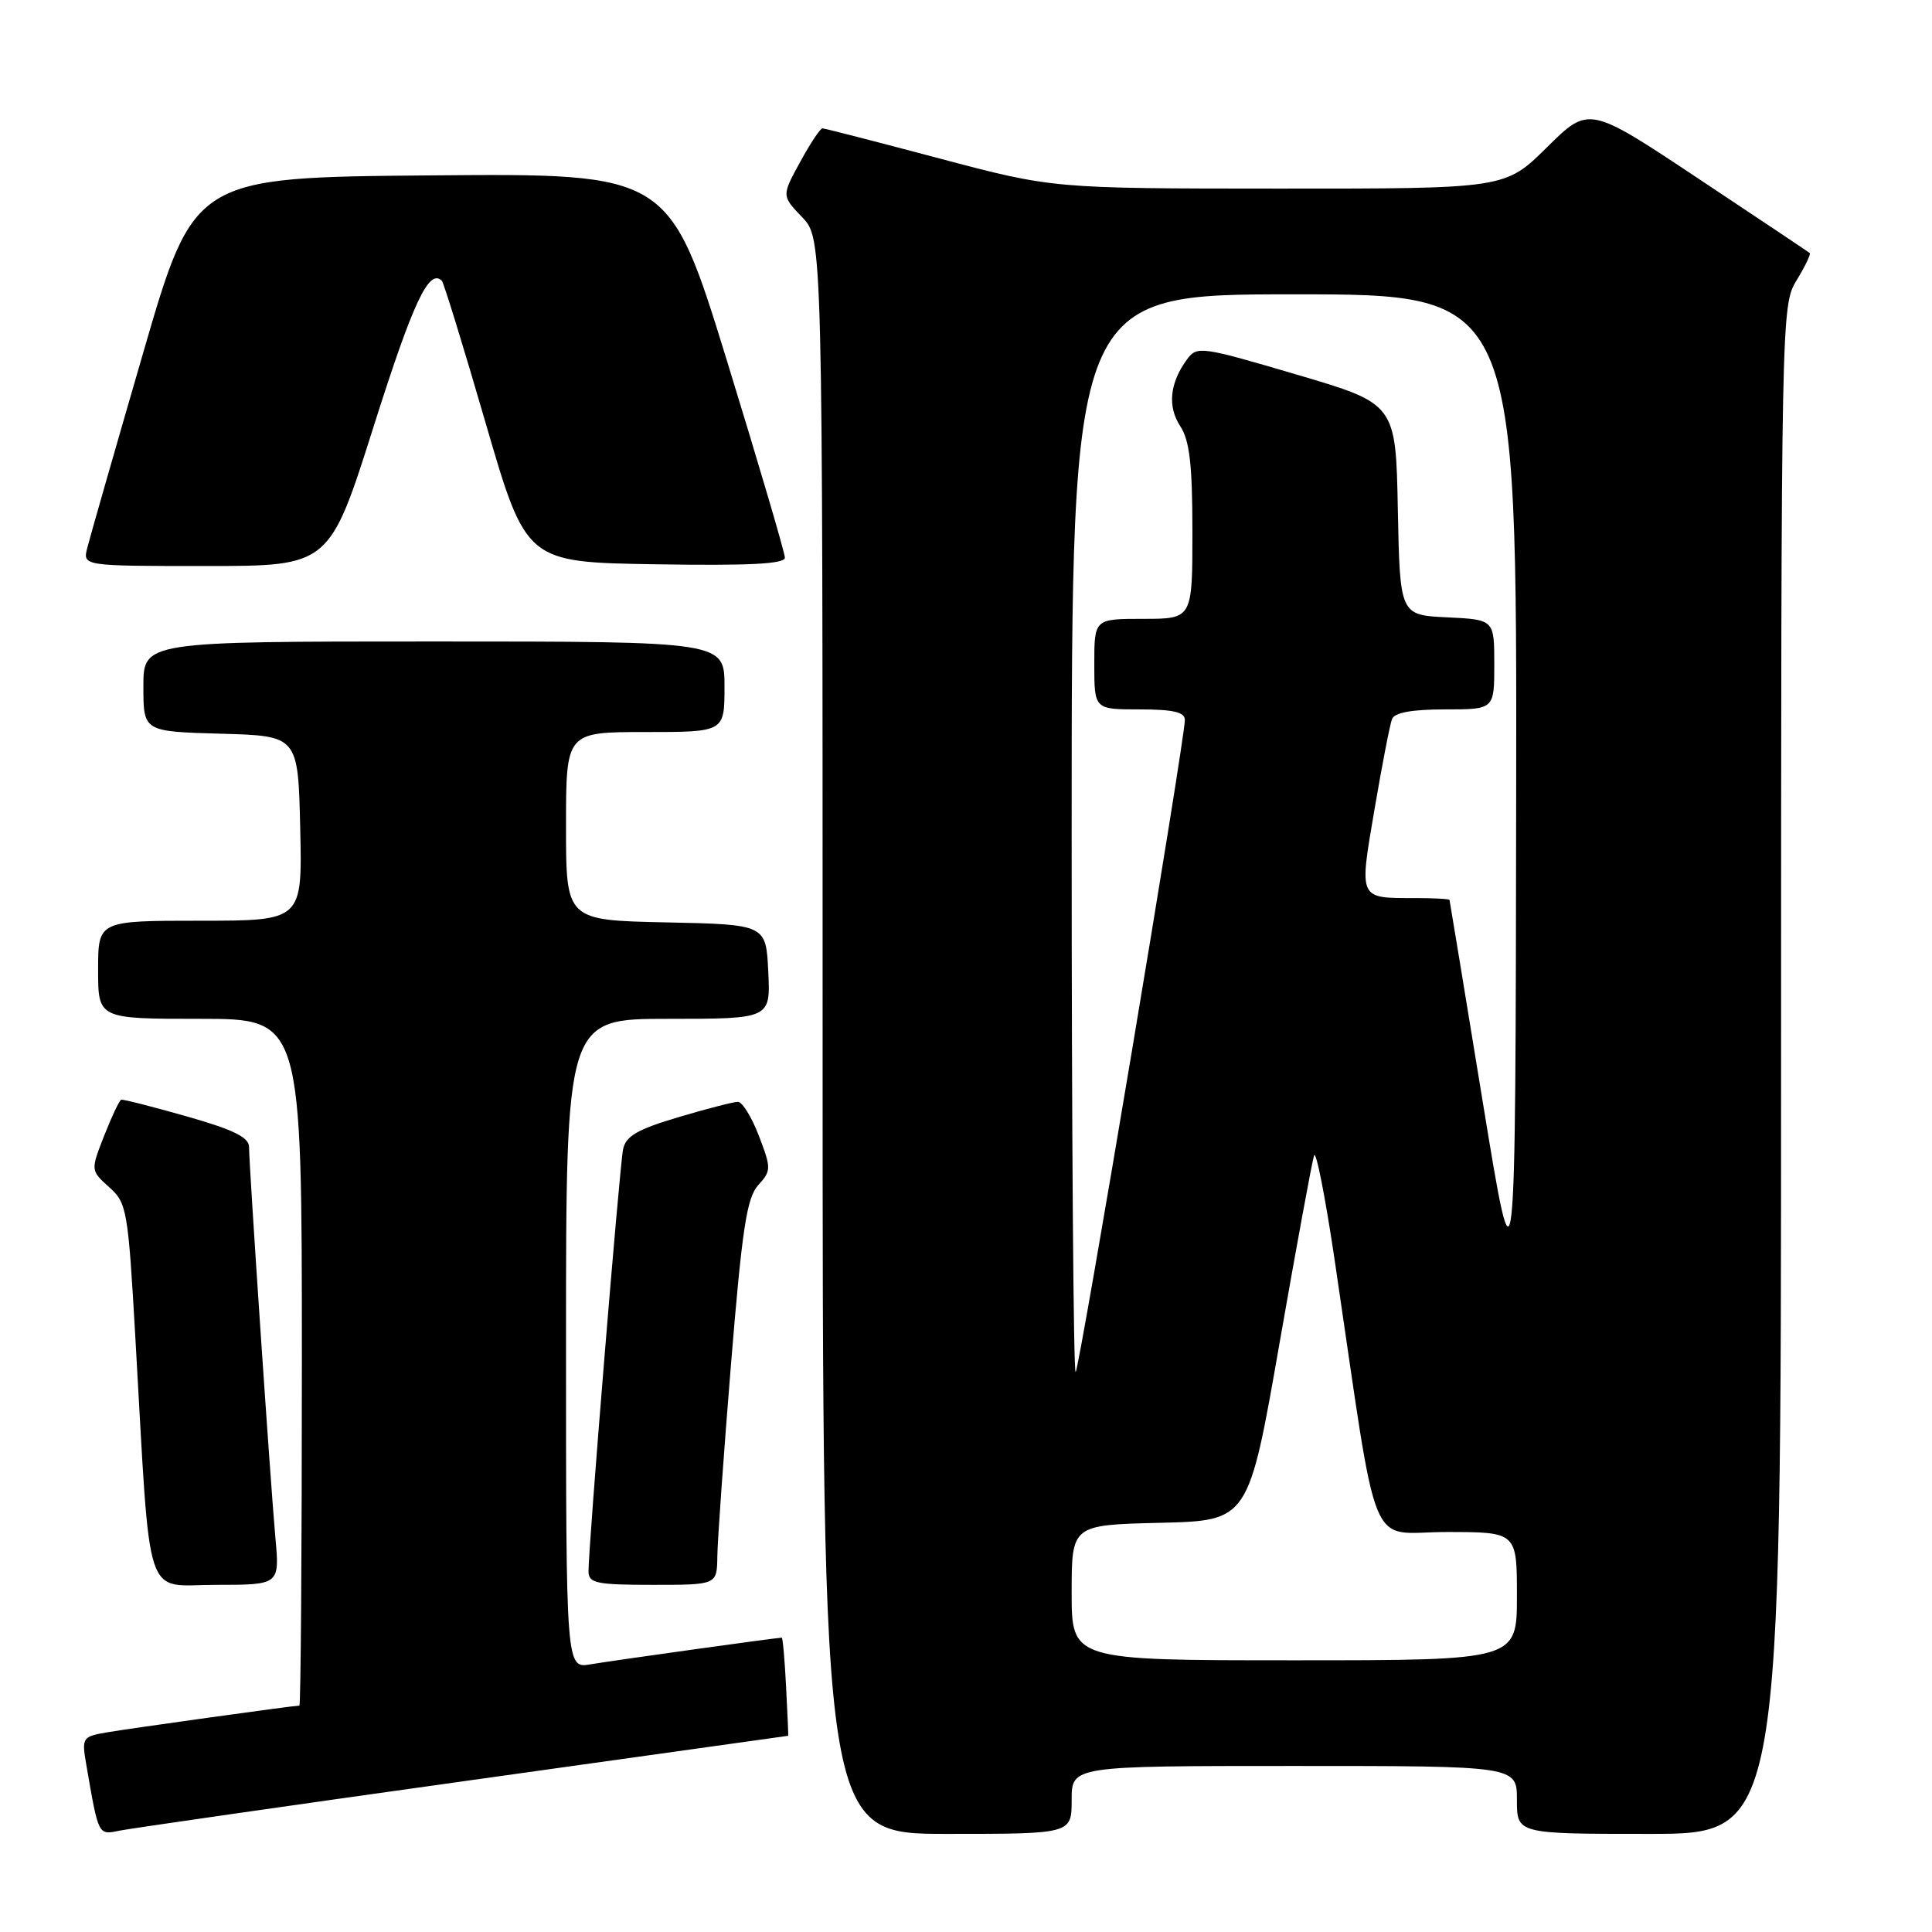 <?xml version="1.0" encoding="UTF-8" standalone="no"?>
<!DOCTYPE svg PUBLIC "-//W3C//DTD SVG 1.1//EN" "http://www.w3.org/Graphics/SVG/1.1/DTD/svg11.dtd" >
<svg xmlns="http://www.w3.org/2000/svg" xmlns:xlink="http://www.w3.org/1999/xlink" version="1.1" viewBox="0 0 256 256">
 <g >
 <path fill="currentColor"
d=" M 61.44 236.02 C 85.06 232.71 104.41 230.00 104.44 230.00 C 104.47 230.00 104.35 227.08 104.16 223.50 C 103.98 219.93 103.72 217.00 103.59 217.00 C 102.92 217.00 81.06 220.05 78.25 220.53 C 75.00 221.09 75.00 221.09 75.00 178.05 C 75.00 135.00 75.00 135.00 88.55 135.00 C 102.10 135.00 102.10 135.00 101.80 128.75 C 101.50 122.50 101.50 122.50 88.25 122.22 C 75.00 121.94 75.00 121.94 75.00 109.47 C 75.00 97.00 75.00 97.00 85.50 97.00 C 96.00 97.00 96.00 97.00 96.00 91.00 C 96.00 85.00 96.00 85.00 57.50 85.00 C 19.00 85.00 19.00 85.00 19.00 90.97 C 19.00 96.93 19.00 96.93 29.25 97.22 C 39.50 97.50 39.50 97.50 39.78 109.75 C 40.06 122.00 40.06 122.00 26.53 122.00 C 13.00 122.00 13.00 122.00 13.00 128.50 C 13.00 135.00 13.00 135.00 26.50 135.00 C 40.00 135.00 40.00 135.00 40.00 180.50 C 40.00 205.53 39.85 226.00 39.67 226.00 C 38.93 226.00 17.23 229.02 14.15 229.55 C 10.91 230.11 10.82 230.25 11.43 233.81 C 13.07 243.31 12.99 243.16 15.84 242.57 C 17.30 242.28 37.82 239.32 61.44 236.02 Z  M 142.00 238.50 C 142.00 234.00 142.00 234.00 171.50 234.00 C 201.00 234.00 201.00 234.00 201.00 238.50 C 201.00 243.00 201.00 243.00 218.50 243.00 C 236.00 243.00 236.00 243.00 236.00 141.75 C 236.01 41.44 236.03 40.47 238.06 37.14 C 239.19 35.29 239.97 33.66 239.80 33.53 C 239.64 33.39 232.98 28.94 225.02 23.65 C 210.54 14.02 210.54 14.02 204.99 19.51 C 199.44 25.00 199.44 25.00 169.47 24.99 C 139.50 24.98 139.50 24.98 124.50 21.00 C 116.25 18.81 109.27 17.01 108.98 17.01 C 108.69 17.00 107.36 19.01 106.02 21.47 C 103.57 25.94 103.57 25.94 106.29 28.78 C 109.00 31.61 109.00 31.61 109.00 137.30 C 109.00 243.00 109.00 243.00 125.50 243.00 C 142.00 243.00 142.00 243.00 142.00 238.50 Z  M 36.49 203.75 C 35.83 196.40 33.00 154.46 33.00 151.98 C 33.00 150.70 30.93 149.69 24.75 147.93 C 20.21 146.64 16.30 145.64 16.06 145.72 C 15.82 145.79 14.81 147.93 13.81 150.47 C 12.00 155.09 12.00 155.09 14.46 157.30 C 16.82 159.41 16.97 160.26 17.95 177.50 C 20.00 213.19 18.96 210.00 28.61 210.00 C 37.06 210.00 37.06 210.00 36.49 203.75 Z  M 95.05 206.25 C 95.07 204.19 95.89 192.73 96.86 180.78 C 98.33 162.80 98.95 158.72 100.46 157.05 C 102.20 155.12 102.21 154.83 100.56 150.51 C 99.61 148.03 98.36 146.00 97.78 146.00 C 97.19 146.00 93.63 146.92 89.87 148.04 C 84.45 149.65 82.92 150.54 82.56 152.29 C 82.09 154.58 77.95 205.15 77.98 208.25 C 78.00 209.78 79.08 210.00 86.50 210.00 C 95.00 210.00 95.00 210.00 95.05 206.25 Z  M 49.55 56.38 C 54.74 40.01 56.85 35.51 58.55 37.21 C 58.80 37.47 61.42 45.96 64.36 56.09 C 69.72 74.50 69.72 74.50 86.86 74.77 C 99.33 74.97 104.00 74.73 104.00 73.89 C 104.00 73.25 100.55 61.54 96.34 47.85 C 88.67 22.97 88.67 22.97 57.19 23.24 C 25.71 23.50 25.71 23.50 18.94 46.86 C 15.21 59.70 11.89 71.29 11.56 72.61 C 10.96 75.00 10.96 75.00 27.31 75.00 C 43.66 75.00 43.66 75.00 49.55 56.38 Z  M 142.00 211.03 C 142.00 202.06 142.00 202.06 153.72 201.78 C 165.44 201.50 165.44 201.50 169.54 178.00 C 171.80 165.07 173.86 153.88 174.12 153.11 C 174.38 152.35 175.62 158.65 176.87 167.11 C 182.79 207.10 181.10 203.00 191.64 203.00 C 201.00 203.00 201.00 203.00 201.00 211.50 C 201.00 220.00 201.00 220.00 171.50 220.00 C 142.00 220.00 142.00 220.00 142.00 211.03 Z  M 142.00 110.67 C 142.00 39.00 142.00 39.00 171.50 39.00 C 201.00 39.00 201.00 39.00 200.90 105.75 C 200.81 172.50 200.81 172.50 196.47 146.00 C 194.09 131.43 192.11 119.39 192.07 119.25 C 192.03 119.11 190.01 119.00 187.58 119.00 C 179.95 119.00 180.08 119.29 182.13 107.24 C 183.13 101.37 184.17 95.99 184.45 95.28 C 184.78 94.42 187.08 94.00 191.47 94.00 C 198.00 94.00 198.00 94.00 198.00 88.05 C 198.00 82.10 198.00 82.10 191.75 81.80 C 185.50 81.50 185.50 81.50 185.22 67.50 C 184.95 53.50 184.95 53.50 171.80 49.63 C 159.11 45.89 158.61 45.82 157.28 47.63 C 154.99 50.76 154.68 53.86 156.39 56.47 C 157.63 58.37 158.00 61.54 158.00 70.46 C 158.00 82.00 158.00 82.00 151.50 82.00 C 145.00 82.00 145.00 82.00 145.00 88.00 C 145.00 94.00 145.00 94.00 151.00 94.00 C 155.48 94.00 157.00 94.36 157.00 95.40 C 157.00 98.03 143.06 181.27 142.53 181.80 C 142.24 182.10 142.00 150.08 142.00 110.67 Z "/>
</g>
</svg>